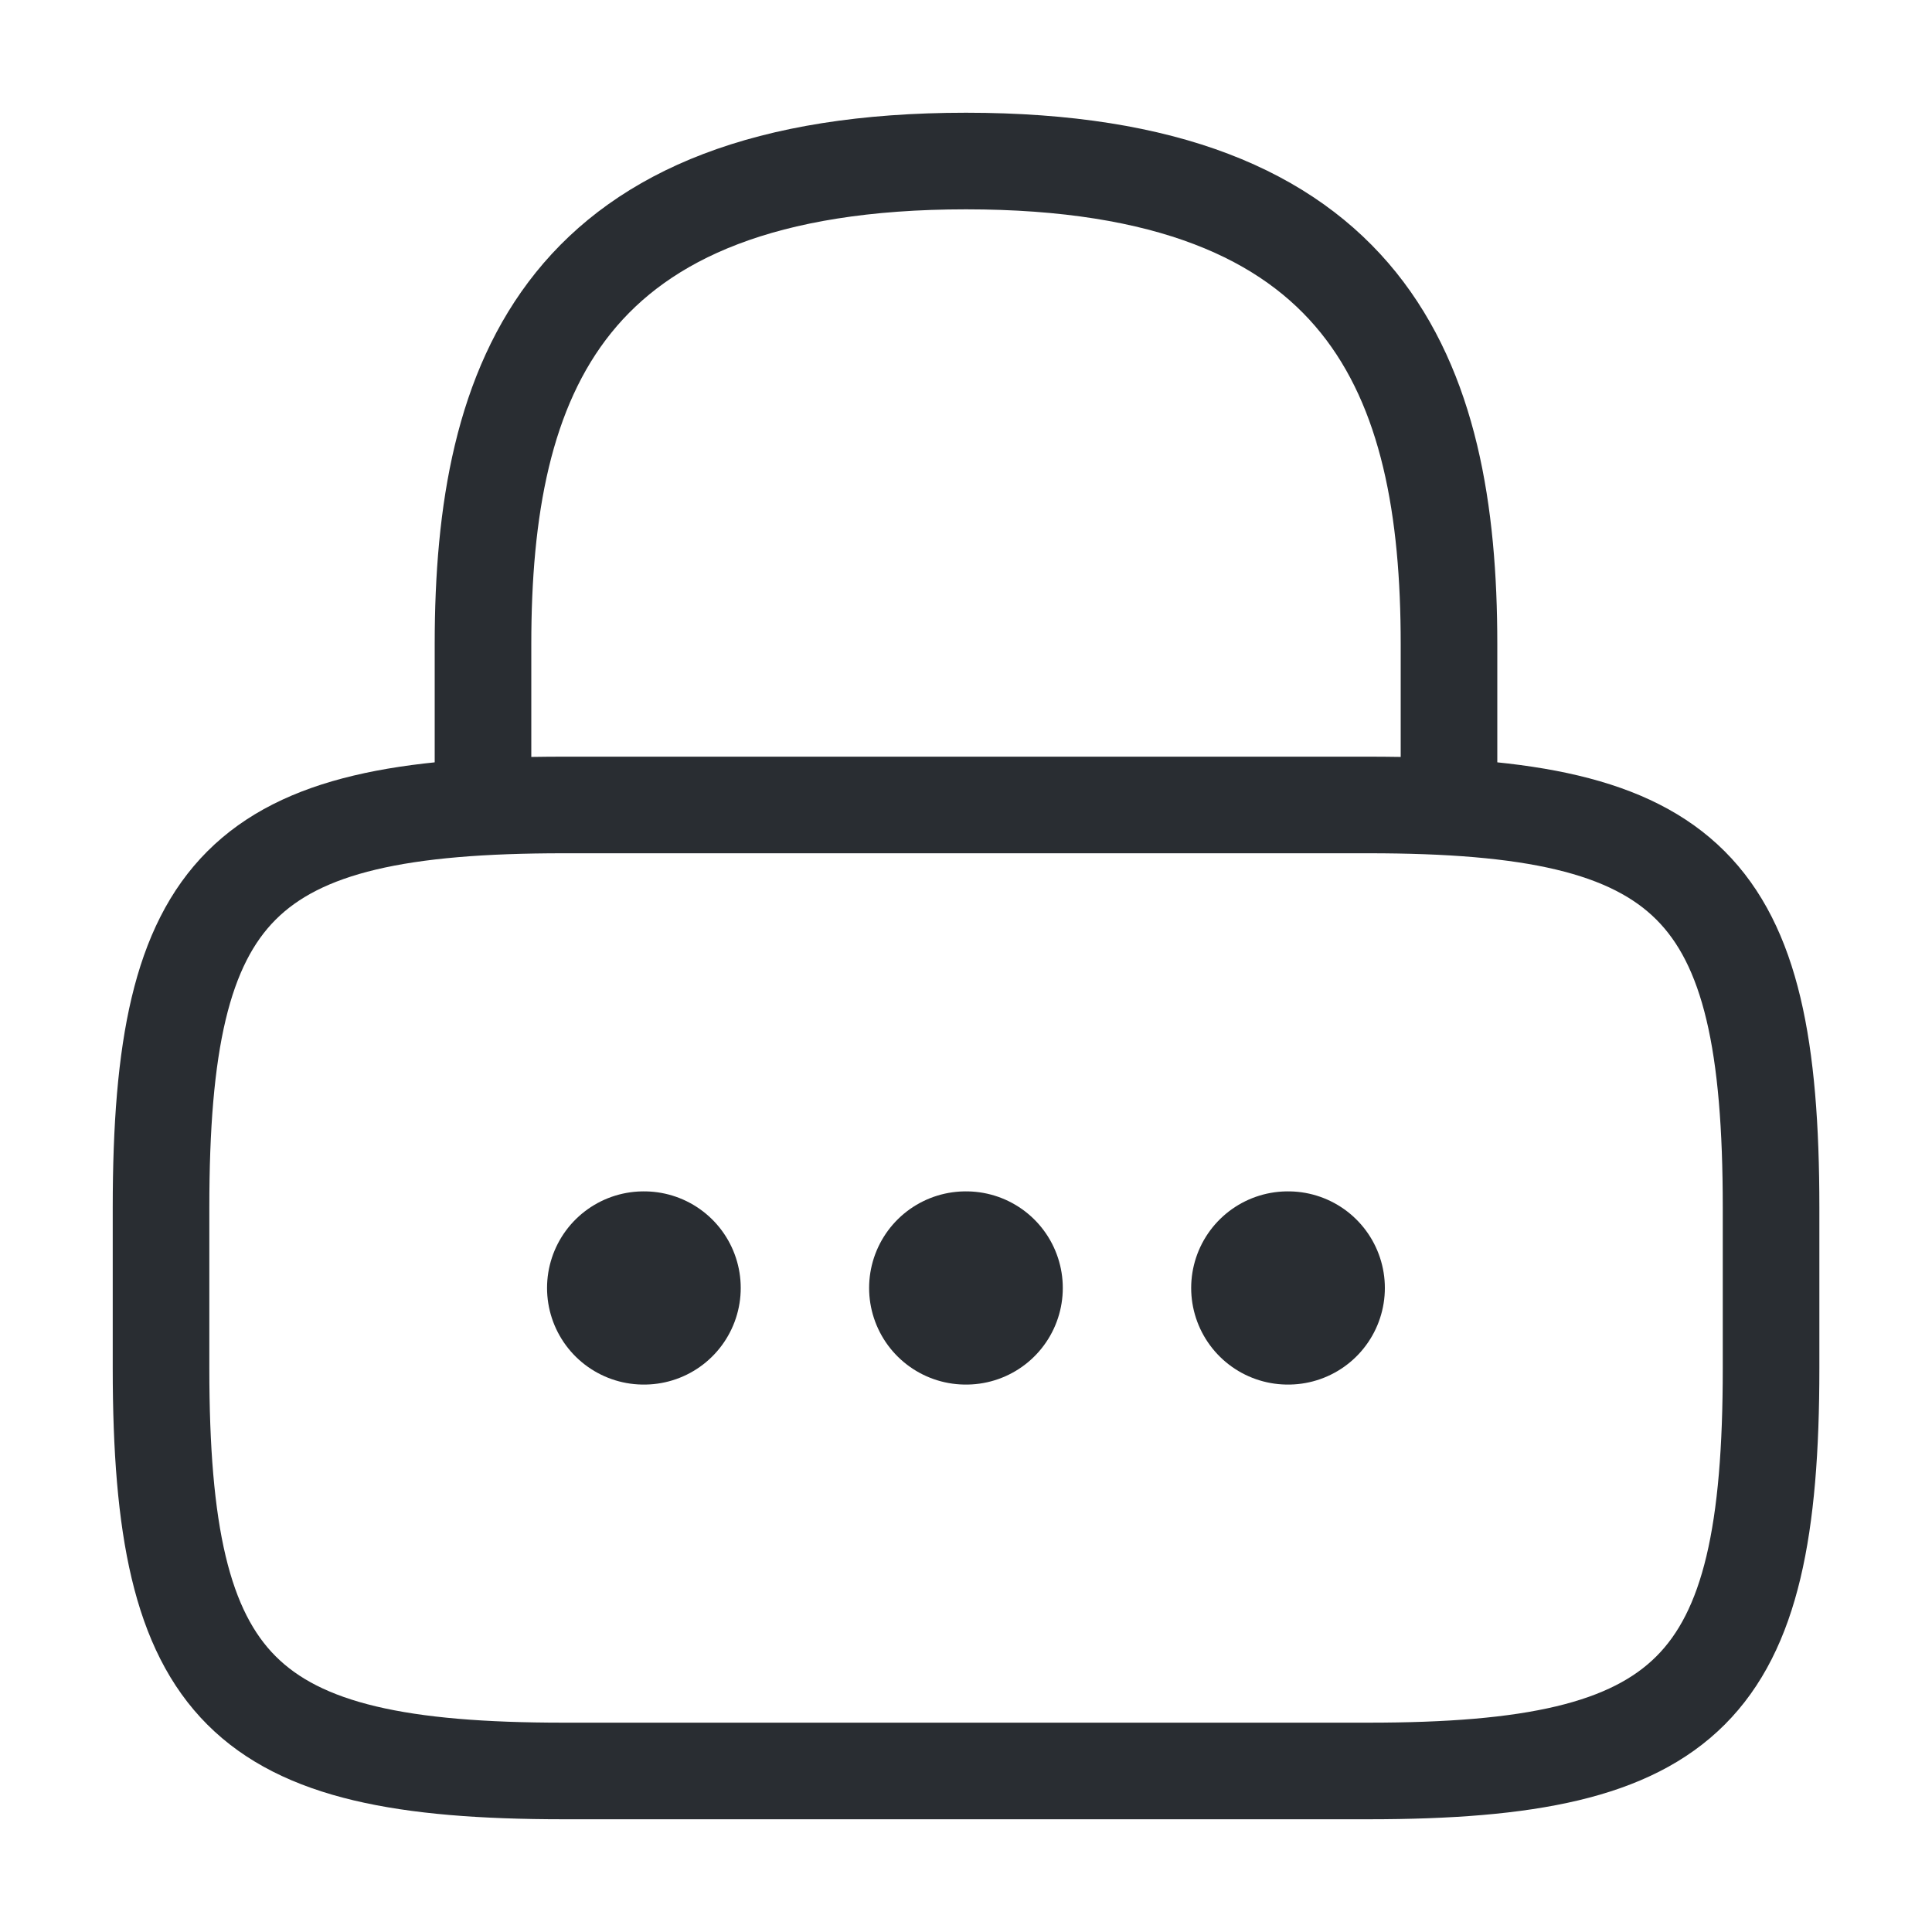 <svg xmlns="http://www.w3.org/2000/svg" width="20" height="20" viewBox="0 0 20 20">
  <g id="vuesax_linear_lock" data-name="vuesax/linear/lock" transform="translate(-108 -316)">
    <g id="lock" transform="translate(108 316)">
      <path id="Vector" d="M0,6.667V5C0,2.242.833,0,5,0s5,2.242,5,5V6.667" transform="translate(5 1.667)" fill="none" stroke="#292d32" stroke-linecap="round" stroke-linejoin="round" stroke-width="1"/>
      <path id="Vector-2" data-name="Vector" d="M12.5,10H4.167C.833,10,0,9.167,0,5.833V4.167C0,.833.833,0,4.167,0H12.5c3.333,0,4.167.833,4.167,4.167V5.833C16.667,9.167,15.833,10,12.5,10Z" transform="translate(1.667 8.333)" fill="none" stroke="#292d32" stroke-linecap="round" stroke-linejoin="round" stroke-width="1"/>
      <path id="Vector-3" data-name="Vector" d="M0,0H20V20H0Z" fill="none" opacity="0"/>
      <path id="Vector-4" data-name="Vector" d="M.495.5H.5" transform="translate(12.836 12.833)" fill="none" stroke="#292d32" stroke-linecap="round" stroke-linejoin="round" stroke-width="2"/>
      <path id="Vector-5" data-name="Vector" d="M.495.5H.5" transform="translate(9.502 12.833)" fill="none" stroke="#292d32" stroke-linecap="round" stroke-linejoin="round" stroke-width="2"/>
      <path id="Vector-6" data-name="Vector" d="M.495.5H.5" transform="translate(6.168 12.833)" fill="none" stroke="#292d32" stroke-linecap="round" stroke-linejoin="round" stroke-width="2"/>
    </g>
  </g>
</svg>
